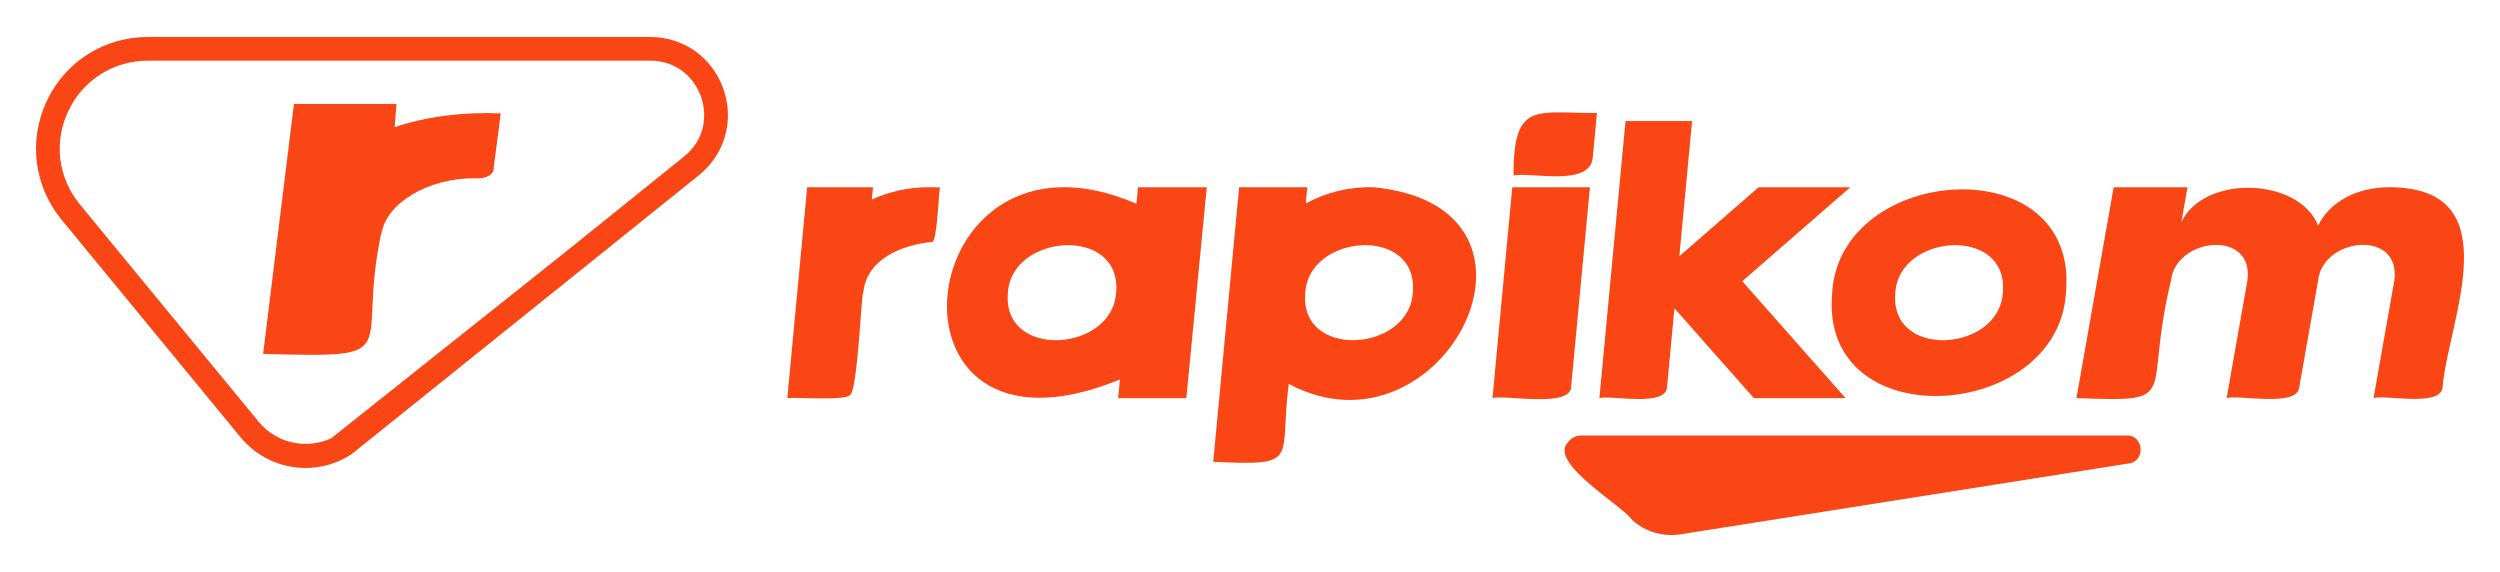 <?xml version="1.0" encoding="utf-8"?>
<!-- Generator: Adobe Illustrator 27.1.0, SVG Export Plug-In . SVG Version: 6.00 Build 0)  -->
<svg version="1.1" id="Capa_1" xmlns="http://www.w3.org/2000/svg" xmlns:xlink="http://www.w3.org/1999/xlink" x="0px" y="0px"
	 viewBox="0 0 625 143" style="enable-background:new 0 0 625 143;" xml:space="preserve">
<style type="text/css">
	.st0{fill:#FA4515;}
</style>
<g>
	<g>
		<path class="st0" d="M123.41,42.26c-0.19,1.85-2.81,2.53-4.85,2.3c-11.58,0-21.97,6.19-23.19,13.83h-0.09
			c-6.35,30.13,7.15,31.09-29.5,30.08l7.71-62.49h25.63l-0.45,5.82c8.02-2.74,17.52-3.85,26.52-3.45l-1.81,13.88L123.41,42.26z"/>
		<path class="st0" d="M150.33,63.41l24.39-19.6c6.5-5.23,8.91-13.72,6.12-21.6c-2.79-7.88-9.94-12.97-18.36-12.97H36.98
			c-10.9,0-20.63,6.12-25.28,15.99c-4.64,9.87-3.24,21.22,3.7,29.71l44.74,54.38c4.13,5.02,10.18,7.67,16.2,7.67
			c3.99,0,7.95-1.1,11.49-3.4 M82.75,109.61c-6.12,2.79-13.62,1.24-18.05-4.13L19.96,51.1c-5.46-6.64-6.57-15.62-2.88-23.35
			c3.68-7.74,11.28-12.59,19.91-12.59h125.49c7.08,0,11.21,4.64,12.76,8.98c1.55,4.34,1.24,10.62-4.27,15.03l-30.13,24.24"/>
	</g>
	<g>
		<path class="st0" d="M416.77,96.6l1.84-19.53l19.86,22.46h22.92l-25.83-29.22l27.01-23.5h-22.92l-19.81,17.24l3.18-33.79h-16.64
			l-6.53,69.27C402.72,98.69,416.72,101.94,416.77,96.6z"/>
		<path class="st0" d="M597.52,46.81c-8.1-0.08-15.19,3.63-17.98,9.62c-4.76-12.09-28.46-12.86-34.2-0.93l1.54-8.69h-18.46
			l-9.31,52.72c26.89,0.96,16.43,0.21,23.63-29.31c1.11-10.92,20.96-13.02,19.1,0c0,0-5.18,29.3-5.18,29.3
			c2.93-0.91,17.79,2.41,18.16-2.75c0,0,4.69-26.56,4.69-26.56c1.1-10.94,20.91-13.01,19.06,0c0,0-5.18,29.3-5.18,29.3
			c2.81-0.87,16.9,2.31,17.24-2.68C612.01,80.38,627.88,46.96,597.52,46.81z"/>
		<path class="st0" d="M398.21,39.1l1.03-10.85c-15.36,0.07-20.85-3.04-20.87,15.61C382.87,42.95,397.9,46.9,398.21,39.1z"/>
		<path class="st0" d="M392.79,96.6l4.69-49.78h-19.41l-4.95,52.72C376.01,98.58,392.82,102.13,392.79,96.6z"/>
		<path class="st0" d="M284.12,50.94c-57.01-24.66-67.5,69.98-4.14,43.92l-0.44,4.68h17.04l5.11-52.72h-17.19L284.12,50.94z
			 M279.02,73.17c-0.89,14.86-28.6,16.8-27.04,0C252.86,58.32,280.57,56.37,279.02,73.17z"/>
		<path class="st0" d="M458.05,73.17c-3.37,36.51,56.52,32.31,58.44,0C519.86,36.67,459.97,40.86,458.05,73.17z M473.83,73.17
			c0.89-14.86,28.43-16.79,26.88,0C499.82,88.04,472.28,89.97,473.83,73.17z"/>
		<path class="st0" d="M343.4,46.81c-5.98-0.18-11.92,1.28-16.96,4.06l0.38-4.06h-17.04l-6.47,68.64
			c22.18,1.05,16.35-0.33,18.88-19.48C360.6,116.54,393.88,51.73,343.4,46.81z M353.2,73.17c-0.89,14.86-28.43,16.79-26.88,0
			C327.2,58.31,354.75,56.38,353.2,73.17z"/>
		<path class="st0" d="M420.17,133.57l112.11-17.72c4.12-0.57,3.71-7.06-0.55-6.97c0,0-136.36,0-136.36,0
			c-1.54,0-2.75,0.75-3.48,1.82c-4.74,5.15,14.31,16.09,16.17,19.34C411.36,132.95,415.8,134.26,420.17,133.57z"/>
		<path class="st0" d="M232.04,46.81c-4.96,0-9.76,1.11-14.08,3.07l0.29-3.07h-16.46l-4.96,52.72c1.53-0.26,14.56,0.66,15.51-0.69
			c1.99,0.12,2.93-24.42,3.43-25.67h0.06c0.76-8.33,9.49-11.96,17.26-12.69c1.21-0.39,1.59-12.6,1.9-13.63
			C234.1,46.8,232.95,46.81,232.04,46.81z"/>
	</g>
</g>
</svg>
